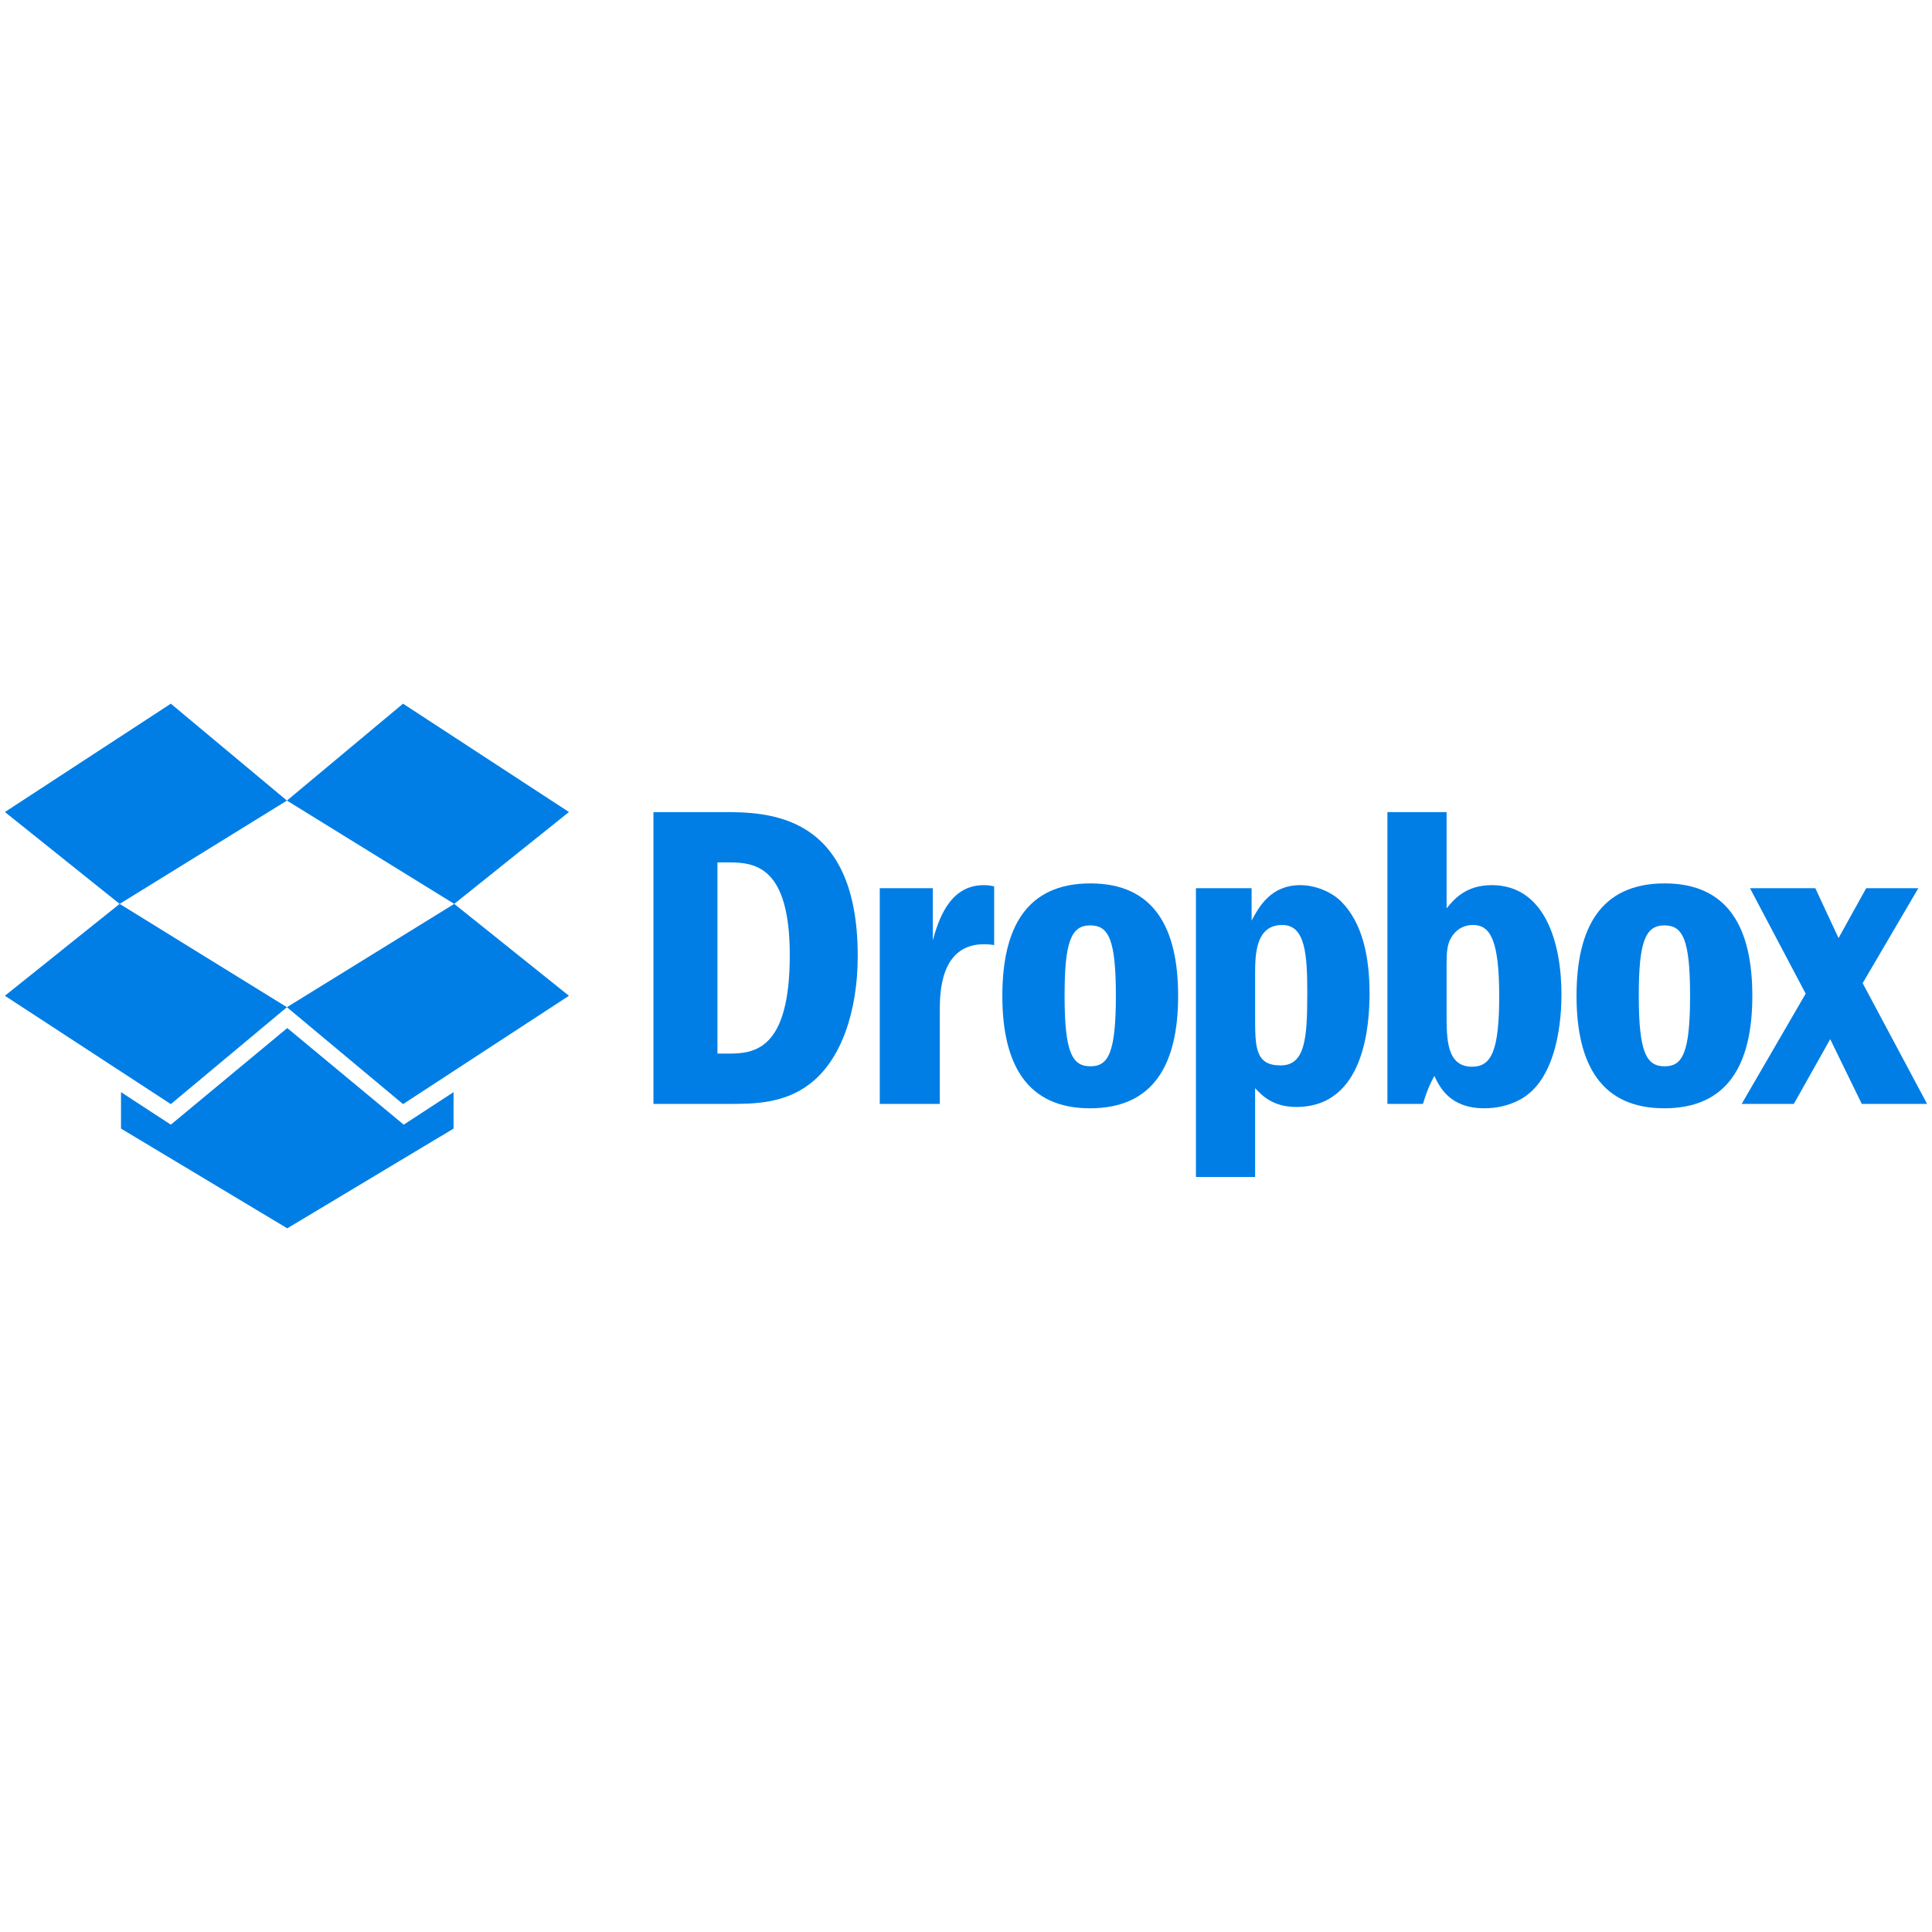 <?xml version="1.0" encoding="UTF-8" standalone="no"?>
<!-- Created with Inkscape (http://www.inkscape.org/) -->

<svg
   xmlns:dc="http://purl.org/dc/elements/1.1/"
   xmlns:cc="http://creativecommons.org/ns#"
   xmlns:rdf="http://www.w3.org/1999/02/22-rdf-syntax-ns#"
   xmlns:svg="http://www.w3.org/2000/svg"
   xmlns="http://www.w3.org/2000/svg"
   xmlns:sodipodi="http://sodipodi.sourceforge.net/DTD/sodipodi-0.dtd"
   xmlns:inkscape="http://www.inkscape.org/namespaces/inkscape"
   id="svg2985"
   version="1.1"
   inkscape:version="0.92.1 r"
   width="460"
   height="460"
   xml:space="preserve"
   sodipodi:docname="dropbox.svg"><defs
     id="defs2989"><clipPath
       clipPathUnits="userSpaceOnUse"
       id="clipPath3019"><path
         d="M 0,181.333 H 475.733 V 0 H 0 Z"
         id="path3021"
         inkscape:connector-curvature="0"
         style="stroke-width:1.067" /></clipPath></defs><sodipodi:namedview
     pagecolor="#ffffff"
     bordercolor="#666666"
     borderopacity="1"
     objecttolerance="10"
     gridtolerance="10"
     guidetolerance="10"
     inkscape:pageopacity="0"
     inkscape:pageshadow="2"
     inkscape:window-width="2560"
     inkscape:window-height="1353"
     id="namedview2987"
     showgrid="false"
     inkscape:zoom="1.1946188"
     inkscape:cx="147.14566"
     inkscape:cy="174.82822"
     inkscape:window-x="0"
     inkscape:window-y="240"
     inkscape:window-maximized="1"
     inkscape:current-layer="g2993" /><g
     id="g2993"
     inkscape:groupmode="layer"
     inkscape:label="dropbox-logos_dropbox-logotype-blue"
     transform="matrix(1.25,0,0,-1.25,0,460)"><g
       id="g869"
       transform="translate(-48.652,94.255)"><g
         transform="translate(81.191,139.71)"
         id="g2995"><path
           inkscape:connector-curvature="0"
           id="path2997"
           style="fill:#007ee5;fill-opacity:1;fill-rule:nonzero;stroke:none;stroke-width:1.067"
           d="m 0,0 -31.605,-20.636 21.853,-17.5 31.867,19.677 z" /></g><g
         transform="translate(49.585,84.074)"
         id="g2999"><path
           inkscape:connector-curvature="0"
           id="path3001"
           style="fill:#007ee5;fill-opacity:1;fill-rule:nonzero;stroke:none;stroke-width:1.067"
           d="M 0,0 31.605,-20.636 53.719,-2.176 21.853,17.501 Z" /></g><g
         transform="translate(103.305,81.898)"
         id="g3003"><path
           inkscape:connector-curvature="0"
           id="path3005"
           style="fill:#007ee5;fill-opacity:1;fill-rule:nonzero;stroke:none;stroke-width:1.067"
           d="M 0,0 22.115,-18.46 53.719,2.176 31.867,19.677 Z" /></g><g
         transform="translate(157.025,119.075)"
         id="g3007"><path
           inkscape:connector-curvature="0"
           id="path3009"
           style="fill:#007ee5;fill-opacity:1;fill-rule:nonzero;stroke:none;stroke-width:1.067"
           d="M 0,0 -31.604,20.636 -53.719,2.177 -21.853,-17.5 Z" /></g><g
         transform="translate(103.37,77.927)"
         id="g3011"><path
           inkscape:connector-curvature="0"
           id="path3013"
           style="fill:#007ee5;fill-opacity:1;fill-rule:nonzero;stroke:none;stroke-width:1.067"
           d="m 0,0 -22.179,-18.404 -9.49,6.196 v -6.947 L 0,-38.147 l 31.67,18.992 v 6.947 l -9.489,-6.196 z" /></g><g
         id="g3015"><g
           clip-path="url(#clipPath3019)"
           id="g3017"><g
             transform="translate(185.308,109.477)"
             id="g3023"><path
               inkscape:connector-curvature="0"
               id="path3025"
               style="fill:#007ee5;fill-opacity:1;fill-rule:nonzero;stroke:none;stroke-width:1.067"
               d="m 0,0 h 2.085 c 4.927,0 11.692,-0.583 11.692,-17.666 0,-18.167 -6.847,-18.752 -11.692,-18.752 H 0 Z M -12.192,-46.001 H 2.42 c 4.258,0 10.269,0 15.198,3.834 C 23.63,-37.584 26.72,-28.251 26.72,-17.833 26.72,9.502 9.434,9.585 0.916,9.585 H -12.192 Z" /></g><g
             transform="translate(216.226,104.561)"
             id="g3027"><path
               inkscape:connector-curvature="0"
               id="path3029"
               style="fill:#007ee5;fill-opacity:1;fill-rule:nonzero;stroke:none;stroke-width:1.067"
               d="m 0,0 v -41.085 h 11.438 v 17.75 c 0,3.167 0,12.668 8.432,12.668 0.419,0 0.918,0 1.919,-0.167 V 0.333 c -0.582,0.167 -1.165,0.252 -2.003,0.252 -6.678,0 -8.683,-7.002 -9.684,-10.501 V 0 Z" /></g><g
             transform="translate(256.355,97.477)"
             id="g3031"><path
               inkscape:connector-curvature="0"
               id="path3033"
               style="fill:#007ee5;fill-opacity:1;fill-rule:nonzero;stroke:none;stroke-width:1.067"
               d="M 0,0 C 3.509,0 4.844,-2.833 4.844,-13.418 4.844,-24.418 3.341,-26.835 0,-26.835 c -3.423,0 -4.925,2.501 -4.925,13.418 C -4.925,-3.334 -3.756,0 -0.082,0 Z m 0,8.001 c -12.273,0 -16.781,-8.585 -16.781,-21.419 0,-13.25 4.841,-21.417 16.699,-21.417 12.023,0 16.783,8.25 16.783,21.417 C 16.701,-0.583 12.193,8.001 0,8.001" /></g><g
             transform="translate(287.722,88.06)"
             id="g3035"><path
               inkscape:connector-curvature="0"
               id="path3037"
               style="fill:#007ee5;fill-opacity:1;fill-rule:nonzero;stroke:none;stroke-width:1.067"
               d="m 0,0 c 0,3.666 0,9.499 5.177,9.499 4.426,0 4.758,-5.748 4.758,-12.999 C 9.935,-12.169 9.52,-17.251 4.842,-17.251 0,-17.251 0,-13.75 0,-7.834 Z M -11.273,16.5 V -38.502 H 0 v 16.916 c 1.252,-1.332 3.34,-3.581 7.849,-3.581 13.108,0 13.946,15.834 13.946,21.666 0,6.917 -1.335,13.335 -5.345,17.418 -2.002,2 -5.093,3.168 -7.849,3.168 -5.595,0 -7.85,-4.083 -9.269,-6.751 v 6.166 z" /></g><g
             transform="translate(324.194,90.06)"
             id="g3039"><path
               inkscape:connector-curvature="0"
               id="path3041"
               style="fill:#007ee5;fill-opacity:1;fill-rule:nonzero;stroke:none;stroke-width:1.067"
               d="M 0,0 C 0,2.083 0,4.166 1.339,5.751 2.173,6.834 3.508,7.5 5.011,7.5 c 3.257,0 5.01,-2.75 5.01,-13.583 0,-10.585 -1.585,-13.417 -5.178,-13.417 C 0,-19.5 0,-14.167 0,-9.499 Z M -11.273,29.002 V -26.583 H -4.509 c 0.918,2.916 1.337,3.749 2.173,5.333 0.999,-2.083 2.922,-6.166 9.519,-6.166 2.172,0 4.426,0.416 6.679,1.582 7.516,3.917 8.017,16.252 8.017,20.085 0,9.916 -3.173,20.835 -13.279,20.835 -4.926,0 -7.178,-2.669 -8.601,-4.419 V 29.002 Z" /></g><g
             transform="translate(365.73,97.477)"
             id="g3043"><path
               inkscape:connector-curvature="0"
               id="path3045"
               style="fill:#007ee5;fill-opacity:1;fill-rule:nonzero;stroke:none;stroke-width:1.067"
               d="m 0,0 c 3.504,0 4.842,-2.833 4.842,-13.418 0,-11.001 -1.502,-13.418 -4.842,-13.418 -3.425,0 -4.93,2.501 -4.93,13.418 0,10.083 1.171,13.418 4.846,13.418 z m 0,8.001 c -12.276,0 -16.785,-8.585 -16.785,-21.419 0,-13.25 4.845,-21.417 16.701,-21.417 12.023,0 16.783,8.25 16.783,21.417 C 16.699,-0.583 12.189,8.001 0,8.001" /></g><g
             transform="translate(381.984,104.561)"
             id="g3047"><path
               inkscape:connector-curvature="0"
               id="path3049"
               style="fill:#007ee5;fill-opacity:1;fill-rule:nonzero;stroke:none;stroke-width:1.067"
               d="M 0,0 10.606,-20.085 -1.584,-41.085 H 8.35 L 15.281,-28.753 21.293,-41.085 H 33.734 L 21.459,-18.084 32.063,0 H 22.129 L 16.867,-9.5 12.443,0 Z" /></g></g></g></g></g></svg>